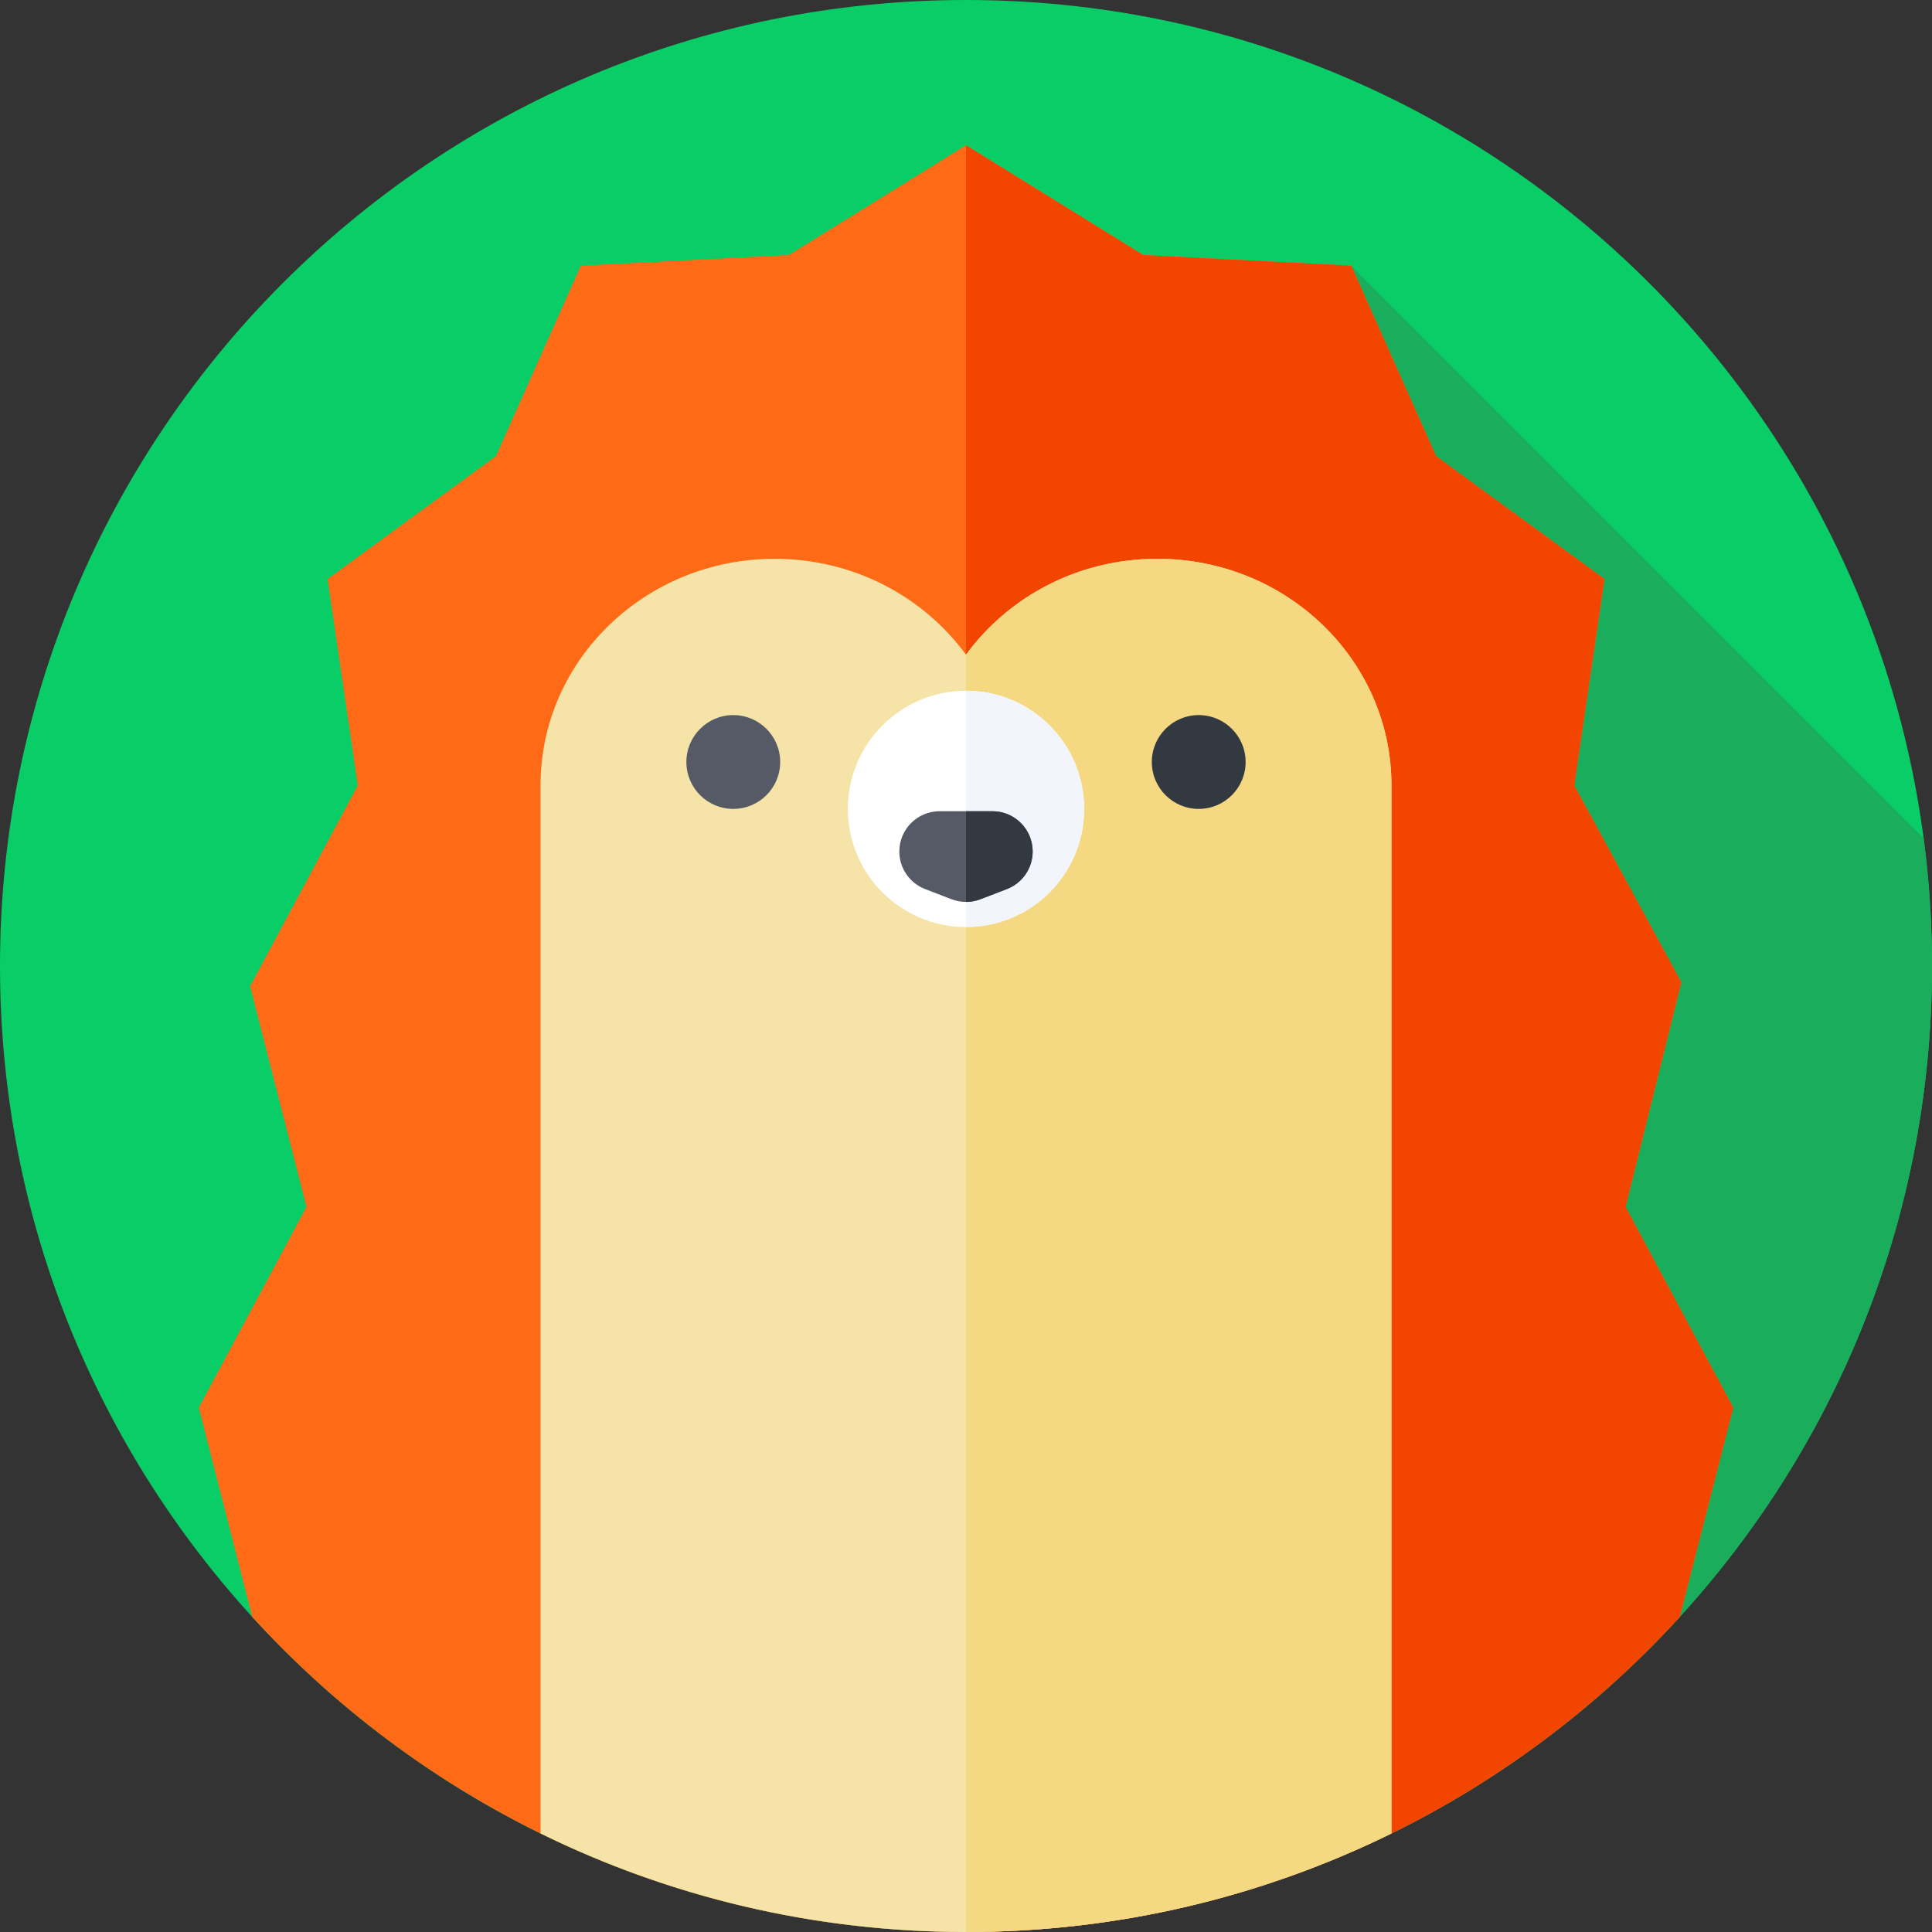 <svg height="512pt" viewBox="0 0 512 512" width="512pt" xmlns="http://www.w3.org/2000/svg"><rect x="0" y="0" width="512" height="512" fill="#333333" stroke="none"/><path d="m512 256c0 141.387-114.613 256-256 256s-256-114.613-256-256 114.613-256 256-256 256 114.613 256 256zm0 0" fill="#09ce67"/><path d="m512 256c0-11.496-.77-22.809-2.238-33.902l-151.688-151.688-62.453 342.66 72.914 72.914c84.961-41.648 143.465-128.98 143.465-229.984zm0 0" fill="#1aad5c"/><path d="m430.785 319.859 14.766-59.543-28.359-52.156 8.008-54.703-44.629-32.57-22.496-50.477-55.137-2.832-46.938-29.078-46.938 29.078-55.137 2.832-22.496 50.477-44.625 32.57 8.008 54.703-28.539 53.195 14.945 58.488-28.539 53.195 14.168 55.461c46.816 51.305 114.223 83.5 189.152 83.5s142.34-32.195 189.156-83.508l14.164-55.438zm0 0" fill="#fe6a16"/><path d="m430.785 319.859 14.766-59.543-28.359-52.156 8.008-54.703-44.629-32.57-22.496-50.477-55.137-2.832-46.938-29.078v473.5c74.93 0 142.34-32.195 189.156-83.508l14.164-55.438zm0 0" fill="#f24500"/><path d="m306.691 148.086c-20.945 0-39.453 10.047-50.691 25.418-11.238-15.371-29.746-25.418-50.691-25.418-34.273 0-62.059 26.871-62.059 60.02v277.773c34.02 16.719 72.285 26.121 112.75 26.121s78.73-9.402 112.75-26.121v-277.773c0-33.148-27.785-60.02-62.059-60.02zm0 0" fill="#f5e3a7"/><path d="m306.691 148.086c-20.945 0-39.453 10.047-50.691 25.418v338.496c40.465 0 78.73-9.402 112.75-26.121v-277.773c0-33.148-27.785-60.02-62.059-60.02zm0 0" fill="#f5d882"/><path d="m206.758 201.938c0 6.867-5.566 12.43-12.43 12.43s-12.43-5.562-12.43-12.43c0-6.863 5.566-12.43 12.43-12.43s12.43 5.566 12.43 12.43zm0 0" fill="#555a66"/><path d="m330.102 201.938c0 6.867-5.566 12.43-12.43 12.43s-12.43-5.562-12.43-12.43c0-6.863 5.566-12.43 12.43-12.43s12.43 5.566 12.43 12.43zm0 0" fill="#333940"/><path d="m287.312 214.367c0 17.293-14.02 31.312-31.312 31.312s-31.312-14.02-31.312-31.312c0-17.293 14.02-31.309 31.312-31.309s31.312 14.016 31.312 31.309zm0 0" fill="#fff"/><path d="m256 183.059v62.621c17.293 0 31.312-14.02 31.312-31.312 0-17.293-14.02-31.309-31.312-31.309zm0 0" fill="#f2f6fc"/><path d="m266.824 235.617-6.992 2.691c-2.469.949-5.195.949-7.664 0l-6.992-2.691c-4.121-1.586-6.844-5.543-6.844-9.961 0-5.895 4.781-10.676 10.676-10.676h13.984c5.895 0 10.676 4.781 10.676 10.676 0 4.414-2.723 8.375-6.844 9.961zm0 0" fill="#555a66"/><path d="m262.992 214.98h-6.992v24.039c1.301 0 2.598-.238 3.832-.711l6.992-2.691c4.121-1.586 6.844-5.547 6.844-9.961 0-5.895-4.781-10.676-10.676-10.676zm0 0" fill="#333940"/></svg>